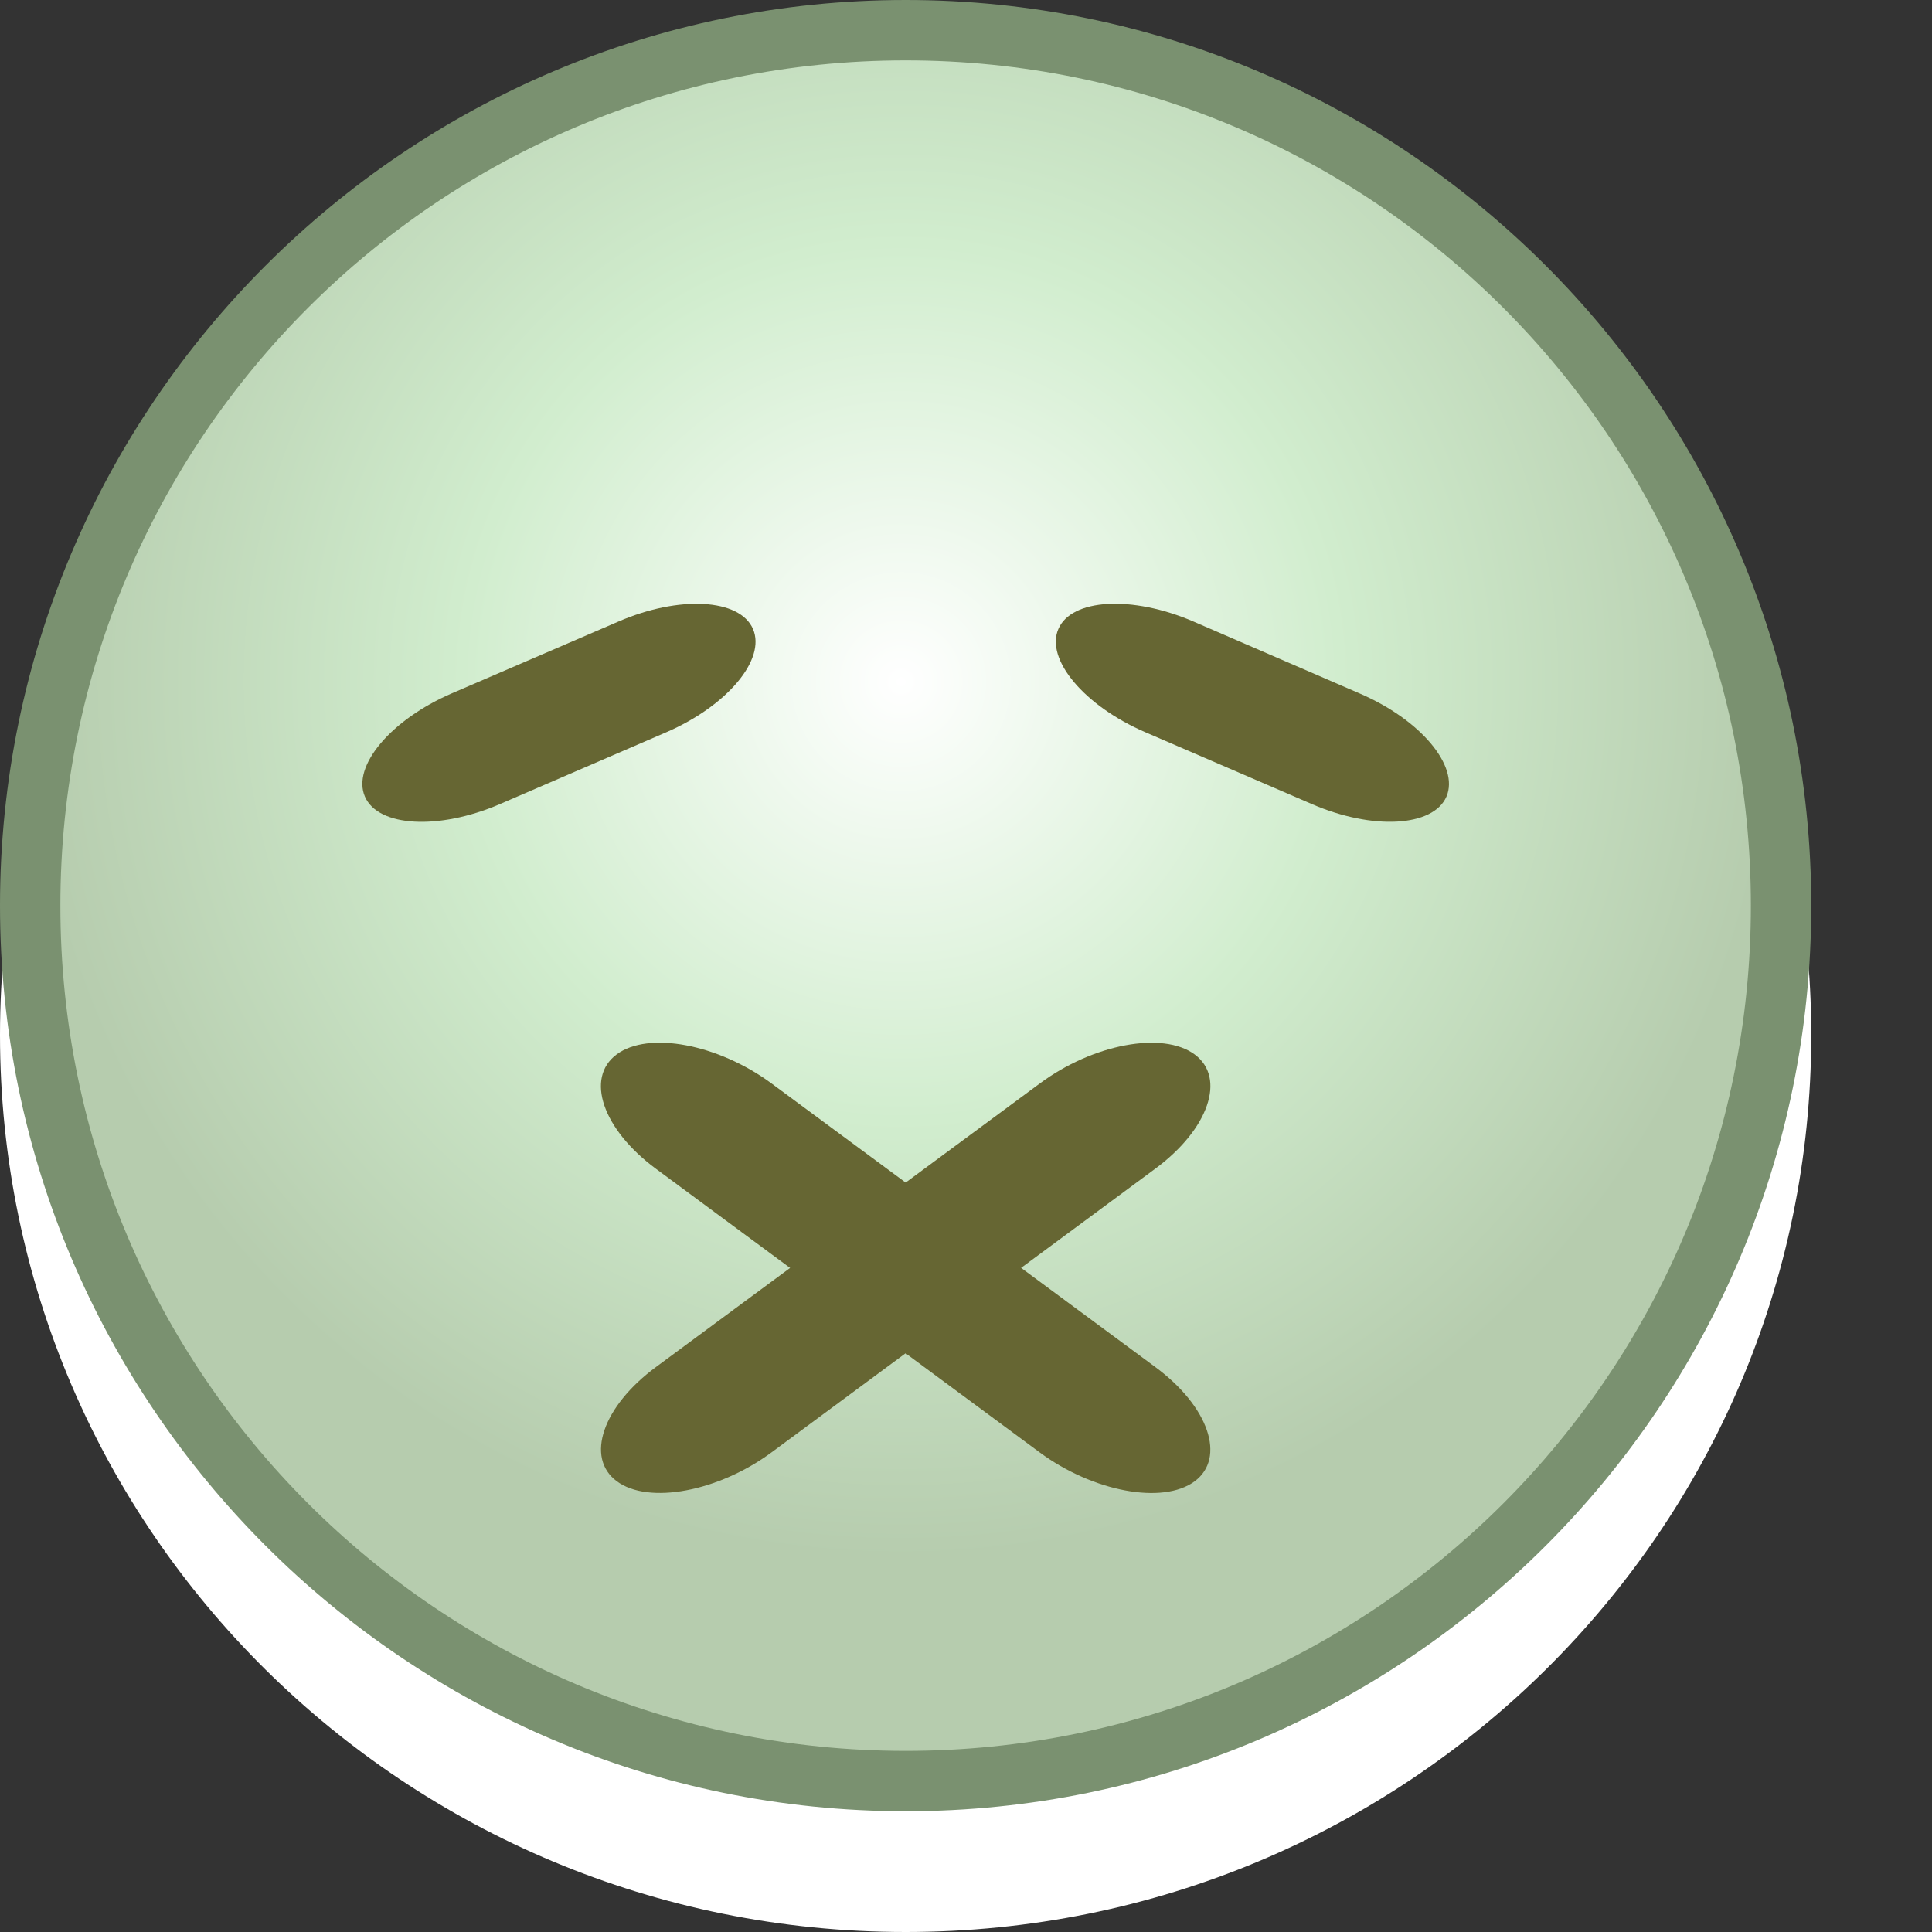 <?xml version="1.0" encoding="utf-8"?>
<!--<?xml-stylesheet type="text/css" href="svg.css"?>-->
<!DOCTYPE svg PUBLIC "-//W3C//DTD SVG 1.1//EN" "http://www.w3.org/Graphics/SVG/1.1/DTD/svg11.dtd">
<svg version="1.1" xmlns="http://www.w3.org/2000/svg" xmlns:xlink="http://www.w3.org/1999/xlink" x="0px" y="0px" width="16px" height="16px" viewBox="0 0 16 16" xml:space="preserve">
	
	<rect x="0" y="0" width="16" height="16" fill="#333333" stroke="none"/>
	
	<title>Sick</title>
	<desc>Sick Smiley</desc>
	
	<!--
		@author		Harald Szekely 
		@copyright	2011 WoltLab GmbH 
		@license	GNU Lesser General Public License <http://opensource.org/licenses/lgpl-license.php> 
	--> 
	
	<defs>
		
	</defs>
	
	<g id="SmileyBody">
		<g id="GreenBody">
			<path class="Lower" style="fill-rule: evenodd; clip-rule: evenodd; fill: #fff;" d="M0,8.571
				C0,4.469,3.357,1.143,7.5,1.143S15,4.469,15,8.571C15,12.675,11.643,16,7.5,16
				S0,12.675,0,8.571z"/>
			<g class="UpperGreen">
				<radialGradient id="InnerFill" cx="7.462" cy="5.648" r="7.25" gradientUnits="userSpaceOnUse">
					<stop offset="0" style="stop-color: #fff"/>
					<stop offset=".5" style="stop-color: #d1edce"/>
					<stop offset="1" style="stop-color: #b6ccae"/>
				</radialGradient>
				<path style="fill-rule: evenodd; clip-rule: evenodd; fill: url(#InnerFill);" d="M7.501,14.75
					C3.503,14.75,0.25,11.498,0.25,7.5C0.25,3.502,3.503,0.25,7.501,0.25
					C11.498,0.25,14.75,3.502,14.75,7.5C14.75,11.498,11.498,14.75,7.501,14.75L7.501,14.75z"/>
				<path style="fill: #7a9170;" d="M7.501,0.5C11.368,0.5,14.5,3.634,14.5,7.5
					C14.5,11.366,11.368,14.5,7.501,14.5C3.633,14.5,0.5,11.366,0.5,7.5
					C0.5,3.634,3.633,0.5,7.501,0.5 M7.501,0C3.365,0,0,3.365,0,7.5
					C0,11.636,3.365,15,7.501,15C11.636,15,15,11.636,15,7.5C15,3.365,11.636,0,7.501,0
					L7.501,0z"/>
			</g>
		</g>
	</g>
	
	<g id="SmileyFace">
		<g id="SickSmiley">
			<g id="Mouth">
				<g id="Part1">
					<path style="fill-rule: evenodd; clip-rule: evenodd; fill: #663;" d="M9.893,8.732
						c0.264,0.194,0.116,0.621-0.326,0.947l-3.176,2.348
						c-0.442,0.326-1.02,0.435-1.283,0.24s-0.117-0.621,0.326-0.947l3.177-2.347
						C9.052,8.646,9.629,8.538,9.893,8.732z"/>
				</g>
				<g id="Part2">
					<path style="fill-rule: evenodd; clip-rule: evenodd; fill: #663;" d="M9.893,12.268
						c-0.264,0.194-0.841,0.086-1.283-0.24L5.433,9.68
						C4.991,9.354,4.844,8.927,5.107,8.732s0.84-0.086,1.283,0.241l3.176,2.347
						C10.009,11.646,10.156,12.073,9.893,12.268z"/>
				</g>
			</g>
			<path id="LeftEye" style="fill-rule: evenodd; clip-rule: evenodd; fill: #663;" d="M6.236,5.209
				C6.345,5.462,6.021,5.847,5.516,6.065L4.138,6.66
				C3.633,6.877,3.131,6.849,3.022,6.597s0.215-0.637,0.72-0.855l1.378-0.594
				C5.625,4.929,6.127,4.957,6.236,5.209z"/>
			<path id="LeftEye" style="fill-rule: evenodd; clip-rule: evenodd; fill: #663;" d="M11.979,6.597
				c0.108-0.253-0.215-0.638-0.721-0.855L9.881,5.146
				C9.375,4.929,8.873,4.957,8.765,5.209c-0.109,0.252,0.215,0.637,0.72,0.855
				l1.377,0.594C11.367,6.877,11.869,6.849,11.979,6.597z"/>
		</g>
	</g>
</svg>
